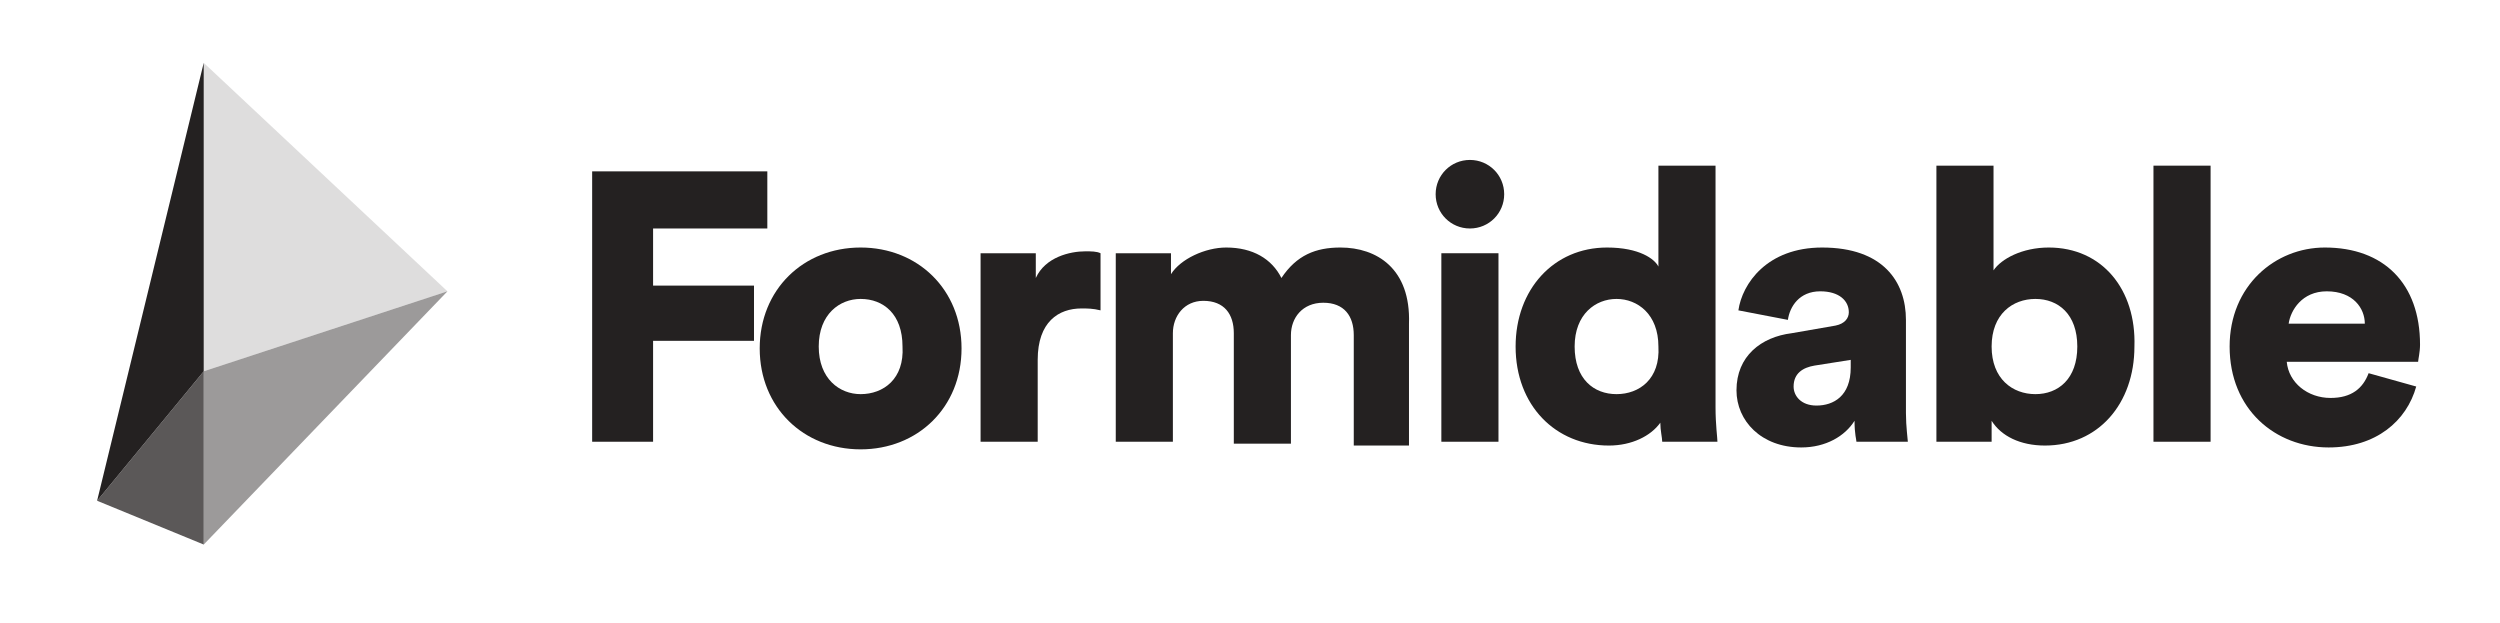 <?xml version="1.0" encoding="utf-8"?>
<!-- Generator: Adobe Illustrator 19.2.0, SVG Export Plug-In . SVG Version: 6.00 Build 0)  -->
<svg version="1.1" id="Layer_1" xmlns="http://www.w3.org/2000/svg" xmlns:xlink="http://www.w3.org/1999/xlink" x="0px" y="0px"
	 viewBox="0 0 131.3 32.7" style="enable-background:new 0 0 131.3 32.7;" xml:space="preserve">
<g>
	<polygon style="fill:#242121;" points="34.3,12 40.3,12 40.3,9 31.1,9 31.1,23.2 34.3,23.2 34.3,17.9 39.6,17.9 39.6,15 34.3,15 	"/>
	<path style="fill:#242121;" d="M45.2,13c-3,0-5.3,2.2-5.3,5.3s2.3,5.3,5.3,5.3s5.3-2.2,5.3-5.3S48.2,13,45.2,13z M45.2,20.7
		c-1.1,0-2.2-0.8-2.2-2.5s1.1-2.5,2.2-2.5c1.2,0,2.2,0.8,2.2,2.5C47.5,19.9,46.4,20.7,45.2,20.7z"/>
	<path style="fill:#242121;" d="M54.4,14.6v-1.3h-2.9v9.9h3v-4.3c0-2,1.1-2.7,2.3-2.7c0.3,0,0.6,0,1,0.1v-3c-0.2-0.1-0.5-0.1-0.8-0.1
		C56.2,13.2,54.9,13.5,54.4,14.6z"/>
	<path style="fill:#242121;" d="M70.4,13c-1.3,0-2.3,0.4-3.1,1.6c-0.5-1-1.5-1.6-2.9-1.6c-1.1,0-2.4,0.6-2.9,1.4v-1.1h-2.9v9.9h3v-5.7
		c0-0.9,0.6-1.7,1.6-1.7c1.1,0,1.6,0.7,1.6,1.7v5.8h3v-5.7c0-0.9,0.6-1.7,1.7-1.7s1.6,0.7,1.6,1.7v5.8H74V17
		C74.1,14.1,72.3,13,70.4,13z"/>
	<rect x="75.7" y="13.3" style="fill:#242121;" width="3" height="9.9"/>
	<path style="fill:#242121;" d="M77.2,8.4c-1,0-1.8,0.8-1.8,1.8s0.8,1.8,1.8,1.8s1.8-0.8,1.8-1.8S78.2,8.4,77.2,8.4z"/>
	<path style="fill:#242121;" d="M90.1,8.7h-3V14c-0.2-0.4-1-1-2.7-1c-2.8,0-4.8,2.2-4.8,5.2c0,3.1,2.1,5.2,4.9,5.2c1.2,0,2.2-0.5,2.7-1.2
		c0,0.4,0.1,0.8,0.1,1h2.9c0-0.2-0.1-0.9-0.1-1.8V8.7z M84.9,20.7c-1.2,0-2.2-0.8-2.2-2.5s1.1-2.5,2.2-2.5s2.2,0.8,2.2,2.5
		C87.2,19.9,86.1,20.7,84.9,20.7z"/>
	<path style="fill:#242121;" d="M100.1,16.8c0-2-1.2-3.8-4.4-3.8c-2.9,0-4.2,1.9-4.4,3.3l2.6,0.5c0.1-0.7,0.6-1.5,1.7-1.5c1,0,1.5,0.5,1.5,1.1
		c0,0.3-0.2,0.6-0.7,0.7l-2.3,0.4c-1.6,0.2-2.9,1.2-2.9,3c0,1.6,1.3,3,3.4,3c1.3,0,2.3-0.6,2.8-1.4c0,0.7,0.1,1,0.1,1.1h2.7
		c0-0.1-0.1-0.8-0.1-1.5C100.1,21.7,100.1,16.8,100.1,16.8z M97.2,19.3c0,1.5-0.9,2-1.8,2c-0.8,0-1.2-0.5-1.2-1c0-0.7,0.5-1,1.1-1.1
		l1.9-0.3V19.3z"/>
	<path style="fill:#242121;" d="M107.6,13c-1.4,0-2.5,0.6-2.9,1.2V8.7h-3v14.5h2.9v-1.1c0.5,0.8,1.5,1.3,2.8,1.3c2.8,0,4.7-2.2,4.7-5.2
		C112.2,15.2,110.4,13,107.6,13z M106.9,20.7c-1.2,0-2.3-0.8-2.3-2.5s1.1-2.5,2.3-2.5c1.2,0,2.2,0.8,2.2,2.5
		C109.1,19.9,108.1,20.7,106.9,20.7z"/>
	<rect x="113.1" y="8.7" style="fill:#242121;" width="3" height="14.5"/>
	<path style="fill:#242121;" d="M127.1,18.1c0-3.2-1.9-5.1-5-5.1c-2.6,0-5,2-5,5.2c0,3.3,2.4,5.3,5.2,5.3c2.5,0,4.1-1.4,4.6-3.2l-2.5-0.7
		c-0.3,0.8-0.9,1.3-2,1.3c-1.2,0-2.2-0.8-2.3-1.9h6.9C127,18.9,127.1,18.5,127.1,18.1z M120.2,17c0.1-0.7,0.7-1.7,2-1.7
		c1.4,0,2,0.9,2,1.7H120.2z"/>
</g>
<polygon style="fill:#242121" fill-opacity="1" points="10.7,3.3 5.1,26.3 10.7,19.5 "/>
<polygon style="fill:#242121" fill-opacity="0.15" points="10.7,3.3 23.5,15.3 10.7,19.5 "/>
<polygon style="fill:#242121" fill-opacity="0.45" points="10.7,28.6 23.5,15.3 10.7,19.5 "/>
<polygon style="fill:#242121" fill-opacity="0.75" points="5.1,26.3 10.7,19.5 10.7,28.6 "/>
</svg>
